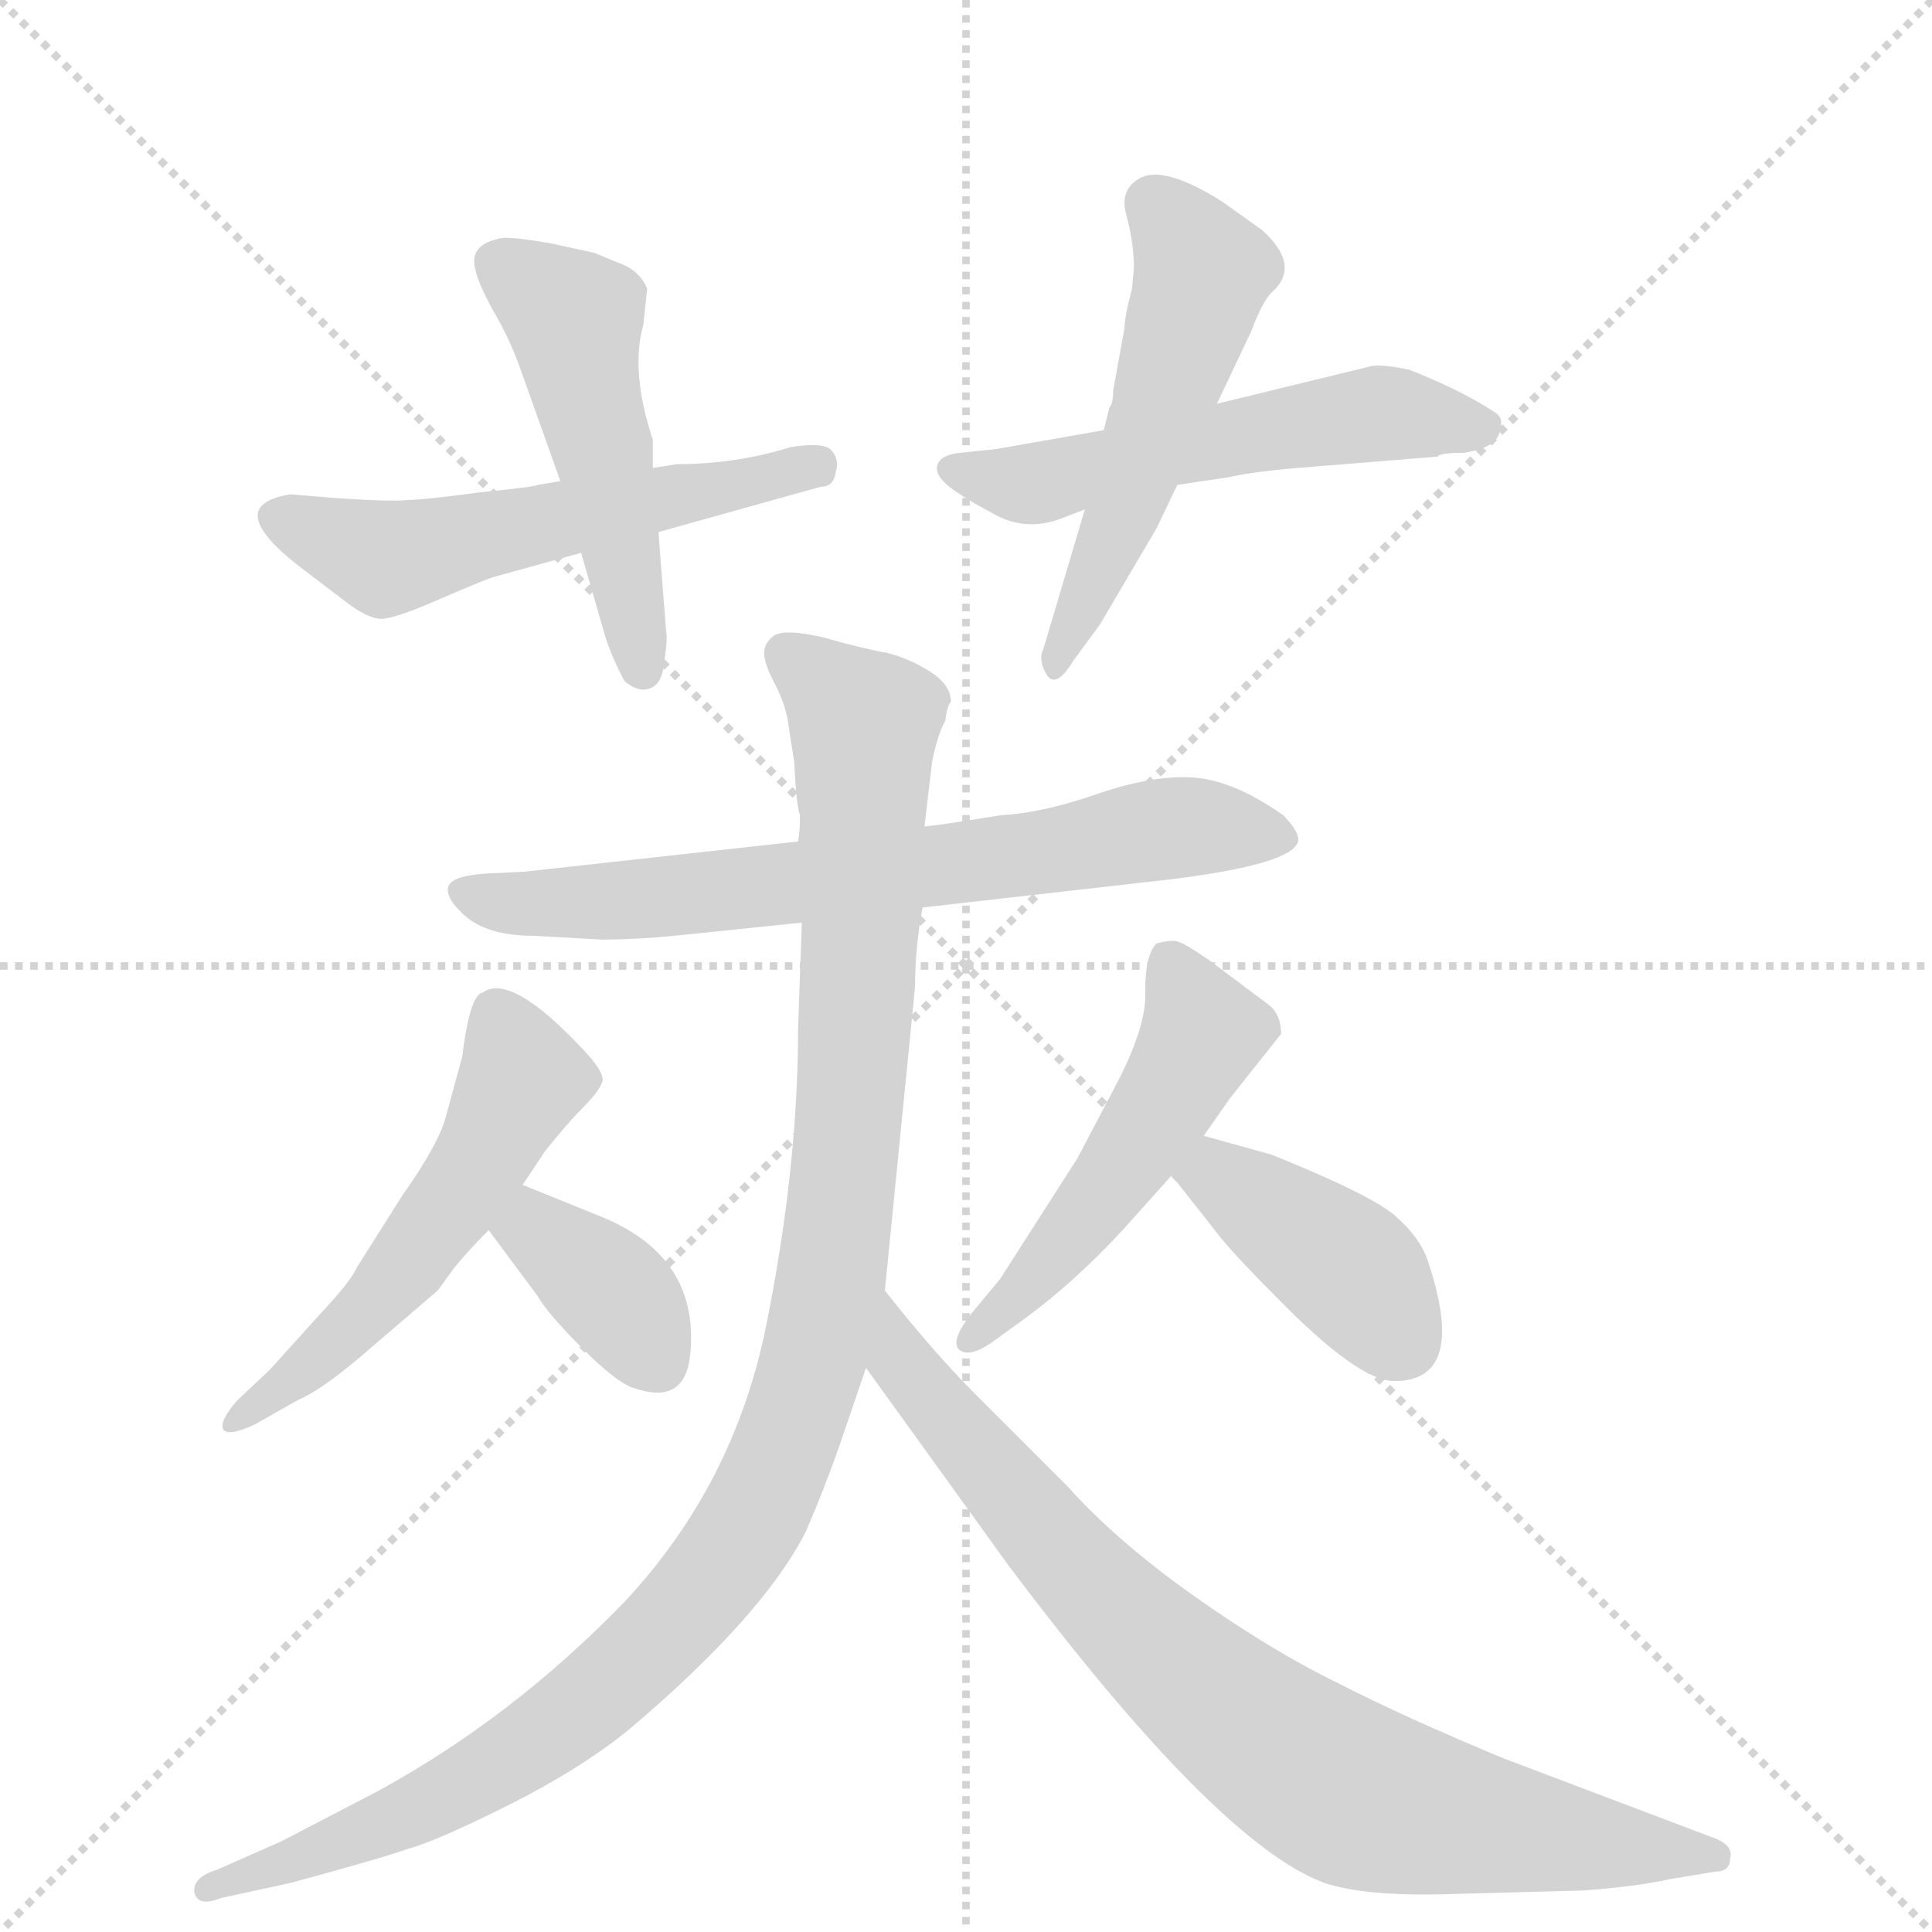 <svg version="1.1" viewBox="0 0 1024 1024" xmlns="http://www.w3.org/2000/svg">
  <g stroke="lightgray" stroke-dasharray="1,1" stroke-width="1" transform="scale(4, 4)">
    <line x1="0" y1="0" x2="256" y2="256"></line>
    <line x1="256" y1="0" x2="0" y2="256"></line>
    <line x1="128" y1="0" x2="128" y2="256"></line>
    <line x1="0" y1="128" x2="256" y2="128"></line>
  </g>
  <g transform="scale(1, -1) translate(0, -860)">
    <style type="text/css">
      
        @keyframes keyframes0 {
          from {
            stroke: blue;
            stroke-dashoffset: 549;
            stroke-width: 128;
          }
          64% {
            animation-timing-function: step-end;
            stroke: blue;
            stroke-dashoffset: 0;
            stroke-width: 128;
          }
          to {
            stroke: black;
            stroke-width: 1024;
          }
        }
        #make-me-a-hanzi-animation-0 {
          animation: keyframes0 0.697s both;
          animation-delay: 0s;
          animation-timing-function: linear;
        }
      
        @keyframes keyframes1 {
          from {
            stroke: blue;
            stroke-dashoffset: 494;
            stroke-width: 128;
          }
          62% {
            animation-timing-function: step-end;
            stroke: blue;
            stroke-dashoffset: 0;
            stroke-width: 128;
          }
          to {
            stroke: black;
            stroke-width: 1024;
          }
        }
        #make-me-a-hanzi-animation-1 {
          animation: keyframes1 0.652s both;
          animation-delay: 0.697s;
          animation-timing-function: linear;
        }
      
        @keyframes keyframes2 {
          from {
            stroke: blue;
            stroke-dashoffset: 538;
            stroke-width: 128;
          }
          64% {
            animation-timing-function: step-end;
            stroke: blue;
            stroke-dashoffset: 0;
            stroke-width: 128;
          }
          to {
            stroke: black;
            stroke-width: 1024;
          }
        }
        #make-me-a-hanzi-animation-2 {
          animation: keyframes2 0.688s both;
          animation-delay: 1.349s;
          animation-timing-function: linear;
        }
      
        @keyframes keyframes3 {
          from {
            stroke: blue;
            stroke-dashoffset: 521;
            stroke-width: 128;
          }
          63% {
            animation-timing-function: step-end;
            stroke: blue;
            stroke-dashoffset: 0;
            stroke-width: 128;
          }
          to {
            stroke: black;
            stroke-width: 1024;
          }
        }
        #make-me-a-hanzi-animation-3 {
          animation: keyframes3 0.674s both;
          animation-delay: 2.037s;
          animation-timing-function: linear;
        }
      
        @keyframes keyframes4 {
          from {
            stroke: blue;
            stroke-dashoffset: 697;
            stroke-width: 128;
          }
          69% {
            animation-timing-function: step-end;
            stroke: blue;
            stroke-dashoffset: 0;
            stroke-width: 128;
          }
          to {
            stroke: black;
            stroke-width: 1024;
          }
        }
        #make-me-a-hanzi-animation-4 {
          animation: keyframes4 0.817s both;
          animation-delay: 2.711s;
          animation-timing-function: linear;
        }
      
        @keyframes keyframes5 {
          from {
            stroke: blue;
            stroke-dashoffset: 1095;
            stroke-width: 128;
          }
          78% {
            animation-timing-function: step-end;
            stroke: blue;
            stroke-dashoffset: 0;
            stroke-width: 128;
          }
          to {
            stroke: black;
            stroke-width: 1024;
          }
        }
        #make-me-a-hanzi-animation-5 {
          animation: keyframes5 1.141s both;
          animation-delay: 3.528s;
          animation-timing-function: linear;
        }
      
        @keyframes keyframes6 {
          from {
            stroke: blue;
            stroke-dashoffset: 814;
            stroke-width: 128;
          }
          73% {
            animation-timing-function: step-end;
            stroke: blue;
            stroke-dashoffset: 0;
            stroke-width: 128;
          }
          to {
            stroke: black;
            stroke-width: 1024;
          }
        }
        #make-me-a-hanzi-animation-6 {
          animation: keyframes6 0.912s both;
          animation-delay: 4.669s;
          animation-timing-function: linear;
        }
      
        @keyframes keyframes7 {
          from {
            stroke: blue;
            stroke-dashoffset: 534;
            stroke-width: 128;
          }
          63% {
            animation-timing-function: step-end;
            stroke: blue;
            stroke-dashoffset: 0;
            stroke-width: 128;
          }
          to {
            stroke: black;
            stroke-width: 1024;
          }
        }
        #make-me-a-hanzi-animation-7 {
          animation: keyframes7 0.685s both;
          animation-delay: 5.581s;
          animation-timing-function: linear;
        }
      
        @keyframes keyframes8 {
          from {
            stroke: blue;
            stroke-dashoffset: 362;
            stroke-width: 128;
          }
          54% {
            animation-timing-function: step-end;
            stroke: blue;
            stroke-dashoffset: 0;
            stroke-width: 128;
          }
          to {
            stroke: black;
            stroke-width: 1024;
          }
        }
        #make-me-a-hanzi-animation-8 {
          animation: keyframes8 0.545s both;
          animation-delay: 6.266s;
          animation-timing-function: linear;
        }
      
        @keyframes keyframes9 {
          from {
            stroke: blue;
            stroke-dashoffset: 504;
            stroke-width: 128;
          }
          62% {
            animation-timing-function: step-end;
            stroke: blue;
            stroke-dashoffset: 0;
            stroke-width: 128;
          }
          to {
            stroke: black;
            stroke-width: 1024;
          }
        }
        #make-me-a-hanzi-animation-9 {
          animation: keyframes9 0.66s both;
          animation-delay: 6.811s;
          animation-timing-function: linear;
        }
      
        @keyframes keyframes10 {
          from {
            stroke: blue;
            stroke-dashoffset: 401;
            stroke-width: 128;
          }
          57% {
            animation-timing-function: step-end;
            stroke: blue;
            stroke-dashoffset: 0;
            stroke-width: 128;
          }
          to {
            stroke: black;
            stroke-width: 1024;
          }
        }
        #make-me-a-hanzi-animation-10 {
          animation: keyframes10 0.576s both;
          animation-delay: 7.471s;
          animation-timing-function: linear;
        }
      
    </style>
    
      <path d="M 359 614 L 346 612 L 297 605 L 285 603 Q 284 602 254 599 Q 224 595 216 595 Q 208 594 178 596 L 154 598 Q 116 592 161 558 L 186 539 Q 196 532 202 532 Q 209 532 232 542 Q 255 552 261 554 L 308 567 L 349 578 L 435 602 Q 442 602 443 610 Q 445 616 441 621 Q 437 626 419 623 Q 390 614 359 614 Z" fill="lightgray"></path>
    
      <path d="M 346 612 L 346 627 Q 334 663 341 688 L 343 707 Q 339 717 327 721 L 315 726 L 292 731 Q 275 734 267 734 Q 248 731 252 717 Q 253 711 261 696 Q 270 681 276 664 L 297 605 L 308 567 L 321 522 Q 325 510 331 499 Q 338 493 344 495 Q 351 497 352 509 Q 354 521 353 526 L 349 578 L 346 612 Z" fill="lightgray"></path>
    
      <path d="M 795 633 Q 797 638 793 641 Q 775 653 747 664 Q 733 667 727 666 L 645 646 L 585 632 L 528 622 L 509 620 Q 499 619 497 614 Q 495 609 502 603 Q 509 597 526 588 Q 543 578 562 585 L 575 590 L 624 603 L 651 607 Q 664 610 688 612 L 762 618 Q 763 620 776 620 Q 795 623 795 633 Z" fill="lightgray"></path>
    
      <path d="M 645 646 L 663 684 Q 669 700 674 705 Q 690 719 669 738 L 648 753 Q 618 772 605 766 Q 593 760 597 746 Q 601 731 601 718 L 600 707 Q 596 692 596 686 L 590 653 Q 590 646 588 644 L 585 632 L 575 590 L 553 516 Q 550 510 555 502 Q 560 495 569 510 L 583 529 L 613 580 L 624 603 L 645 646 Z" fill="lightgray"></path>
    
      <path d="M 489 379 L 621 394 Q 685 402 688 414 Q 689 419 680 428 Q 653 447 631 448 Q 610 449 581 439 Q 552 429 531 428 Q 494 422 490 422 L 423 414 L 278 398 L 258 397 Q 241 396 238 391 Q 235 385 246 375 Q 258 364 283 364 L 319 362 Q 340 362 367 365 L 425 371 L 489 379 Z" fill="lightgray"></path>
    
      <path d="M 469 176 L 485 337 Q 485 358 489 379 L 490 422 L 494 456 Q 497 471 501 478 Q 502 486 504 488 Q 504 497 493 504 Q 482 511 470 514 Q 458 516 437 522 Q 416 527 410 523 Q 405 519 405 514 Q 405 508 411 497 Q 417 485 418 475 L 421 456 Q 422 433 424 428 Q 424 419 423 414 L 425 371 L 423 315 Q 423 241 406 157 Q 389 73 331 11 Q 271 -51 199 -90 L 149 -116 L 115 -131 Q 102 -135 103 -143 Q 105 -151 117 -146 L 154 -138 Q 202 -125 216 -120 Q 231 -116 269 -97 Q 307 -78 333 -57 Q 404 3 427 48 Q 437 71 445 94 L 459 135 L 469 176 Z" fill="lightgray"></path>
    
      <path d="M 765 -144 L 839 -142 Q 867 -140 885 -136 L 909 -132 Q 917 -132 917 -125 Q 919 -118 908 -114 L 797 -72 Q 744 -50 709 -32 Q 674 -15 633 14 Q 592 43 566 72 L 517 121 Q 495 143 469 176 C 450 199 441 159 459 135 L 534 31 Q 645 -117 702 -138 Q 723 -145 765 -144 Z" fill="lightgray"></path>
    
      <path d="M 277 232 L 289 250 Q 301 265 309 273 Q 317 281 319 286 Q 322 291 305 308 Q 270 344 256 334 Q 249 333 245 300 L 236 267 Q 232 253 213 226 L 189 188 Q 186 181 171 165 L 143 134 L 126 118 Q 117 108 118 103 Q 120 98 135 105 L 158 118 Q 172 124 197 146 L 232 176 L 240 187 Q 247 196 259 208 L 277 232 Z" fill="lightgray"></path>
    
      <path d="M 319 215 L 277 232 C 249 243 241 232 259 208 L 285 173 Q 290 164 309 145 Q 328 126 337 124 Q 364 115 366 144 Q 370 194 319 215 Z" fill="lightgray"></path>
    
      <path d="M 638 258 L 652 278 L 679 312 Q 679 322 673 327 L 641 351 Q 628 360 624 361 Q 621 362 613 360 Q 607 354 607 335 Q 608 316 591 284 L 571 246 L 530 182 L 515 164 Q 504 150 508 145 Q 513 140 525 148 L 543 161 Q 569 180 595 208 L 621 237 L 638 258 Z" fill="lightgray"></path>
    
      <path d="M 674 248 L 638 258 C 609 266 602 261 621 237 L 647 204 Q 656 193 677 172 Q 720 128 739 128 Q 778 128 757 191 Q 753 204 739 216 Q 726 227 674 248 Z" fill="lightgray"></path>
    
    
      <clipPath id="make-me-a-hanzi-clip-0">
        <path d="M 359 614 L 346 612 L 297 605 L 285 603 Q 284 602 254 599 Q 224 595 216 595 Q 208 594 178 596 L 154 598 Q 116 592 161 558 L 186 539 Q 196 532 202 532 Q 209 532 232 542 Q 255 552 261 554 L 308 567 L 349 578 L 435 602 Q 442 602 443 610 Q 445 616 441 621 Q 437 626 419 623 Q 390 614 359 614 Z"></path>
      </clipPath>
      <path clip-path="url(#make-me-a-hanzi-clip-0)" d="M 150 586 L 212 565 L 434 614" fill="none" id="make-me-a-hanzi-animation-0" stroke-dasharray="421 842" stroke-linecap="round"></path>
    
      <clipPath id="make-me-a-hanzi-clip-1">
        <path d="M 346 612 L 346 627 Q 334 663 341 688 L 343 707 Q 339 717 327 721 L 315 726 L 292 731 Q 275 734 267 734 Q 248 731 252 717 Q 253 711 261 696 Q 270 681 276 664 L 297 605 L 308 567 L 321 522 Q 325 510 331 499 Q 338 493 344 495 Q 351 497 352 509 Q 354 521 353 526 L 349 578 L 346 612 Z"></path>
      </clipPath>
      <path clip-path="url(#make-me-a-hanzi-clip-1)" d="M 265 721 L 305 687 L 340 505" fill="none" id="make-me-a-hanzi-animation-1" stroke-dasharray="366 732" stroke-linecap="round"></path>
    
      <clipPath id="make-me-a-hanzi-clip-2">
        <path d="M 795 633 Q 797 638 793 641 Q 775 653 747 664 Q 733 667 727 666 L 645 646 L 585 632 L 528 622 L 509 620 Q 499 619 497 614 Q 495 609 502 603 Q 509 597 526 588 Q 543 578 562 585 L 575 590 L 624 603 L 651 607 Q 664 610 688 612 L 762 618 Q 763 620 776 620 Q 795 623 795 633 Z"></path>
      </clipPath>
      <path clip-path="url(#make-me-a-hanzi-clip-2)" d="M 506 611 L 545 603 L 731 641 L 783 634" fill="none" id="make-me-a-hanzi-animation-2" stroke-dasharray="410 820" stroke-linecap="round"></path>
    
      <clipPath id="make-me-a-hanzi-clip-3">
        <path d="M 645 646 L 663 684 Q 669 700 674 705 Q 690 719 669 738 L 648 753 Q 618 772 605 766 Q 593 760 597 746 Q 601 731 601 718 L 600 707 Q 596 692 596 686 L 590 653 Q 590 646 588 644 L 585 632 L 575 590 L 553 516 Q 550 510 555 502 Q 560 495 569 510 L 583 529 L 613 580 L 624 603 L 645 646 Z"></path>
      </clipPath>
      <path clip-path="url(#make-me-a-hanzi-clip-3)" d="M 611 752 L 634 723 L 635 704 L 588 569 L 560 509" fill="none" id="make-me-a-hanzi-animation-3" stroke-dasharray="393 786" stroke-linecap="round"></path>
    
      <clipPath id="make-me-a-hanzi-clip-4">
        <path d="M 489 379 L 621 394 Q 685 402 688 414 Q 689 419 680 428 Q 653 447 631 448 Q 610 449 581 439 Q 552 429 531 428 Q 494 422 490 422 L 423 414 L 278 398 L 258 397 Q 241 396 238 391 Q 235 385 246 375 Q 258 364 283 364 L 319 362 Q 340 362 367 365 L 425 371 L 489 379 Z"></path>
      </clipPath>
      <path clip-path="url(#make-me-a-hanzi-clip-4)" d="M 244 388 L 274 381 L 324 382 L 494 400 L 617 421 L 681 416" fill="none" id="make-me-a-hanzi-animation-4" stroke-dasharray="569 1138" stroke-linecap="round"></path>
    
      <clipPath id="make-me-a-hanzi-clip-5">
        <path d="M 469 176 L 485 337 Q 485 358 489 379 L 490 422 L 494 456 Q 497 471 501 478 Q 502 486 504 488 Q 504 497 493 504 Q 482 511 470 514 Q 458 516 437 522 Q 416 527 410 523 Q 405 519 405 514 Q 405 508 411 497 Q 417 485 418 475 L 421 456 Q 422 433 424 428 Q 424 419 423 414 L 425 371 L 423 315 Q 423 241 406 157 Q 389 73 331 11 Q 271 -51 199 -90 L 149 -116 L 115 -131 Q 102 -135 103 -143 Q 105 -151 117 -146 L 154 -138 Q 202 -125 216 -120 Q 231 -116 269 -97 Q 307 -78 333 -57 Q 404 3 427 48 Q 437 71 445 94 L 459 135 L 469 176 Z"></path>
      </clipPath>
      <path clip-path="url(#make-me-a-hanzi-clip-5)" d="M 417 513 L 458 472 L 457 377 L 441 186 L 431 137 L 409 76 L 362 5 L 303 -50 L 224 -98 L 111 -142" fill="none" id="make-me-a-hanzi-animation-5" stroke-dasharray="967 1934" stroke-linecap="round"></path>
    
      <clipPath id="make-me-a-hanzi-clip-6">
        <path d="M 765 -144 L 839 -142 Q 867 -140 885 -136 L 909 -132 Q 917 -132 917 -125 Q 919 -118 908 -114 L 797 -72 Q 744 -50 709 -32 Q 674 -15 633 14 Q 592 43 566 72 L 517 121 Q 495 143 469 176 C 450 199 441 159 459 135 L 534 31 Q 645 -117 702 -138 Q 723 -145 765 -144 Z"></path>
      </clipPath>
      <path clip-path="url(#make-me-a-hanzi-clip-6)" d="M 472 168 L 477 138 L 577 20 L 683 -71 L 720 -92 L 759 -102 L 908 -123" fill="none" id="make-me-a-hanzi-animation-6" stroke-dasharray="686 1372" stroke-linecap="round"></path>
    
      <clipPath id="make-me-a-hanzi-clip-7">
        <path d="M 277 232 L 289 250 Q 301 265 309 273 Q 317 281 319 286 Q 322 291 305 308 Q 270 344 256 334 Q 249 333 245 300 L 236 267 Q 232 253 213 226 L 189 188 Q 186 181 171 165 L 143 134 L 126 118 Q 117 108 118 103 Q 120 98 135 105 L 158 118 Q 172 124 197 146 L 232 176 L 240 187 Q 247 196 259 208 L 277 232 Z"></path>
      </clipPath>
      <path clip-path="url(#make-me-a-hanzi-clip-7)" d="M 264 322 L 275 286 L 253 241 L 182 152 L 122 105" fill="none" id="make-me-a-hanzi-animation-7" stroke-dasharray="406 812" stroke-linecap="round"></path>
    
      <clipPath id="make-me-a-hanzi-clip-8">
        <path d="M 319 215 L 277 232 C 249 243 241 232 259 208 L 285 173 Q 290 164 309 145 Q 328 126 337 124 Q 364 115 366 144 Q 370 194 319 215 Z"></path>
      </clipPath>
      <path clip-path="url(#make-me-a-hanzi-clip-8)" d="M 271 208 L 284 208 L 322 178 L 347 141" fill="none" id="make-me-a-hanzi-animation-8" stroke-dasharray="234 468" stroke-linecap="round"></path>
    
      <clipPath id="make-me-a-hanzi-clip-9">
        <path d="M 638 258 L 652 278 L 679 312 Q 679 322 673 327 L 641 351 Q 628 360 624 361 Q 621 362 613 360 Q 607 354 607 335 Q 608 316 591 284 L 571 246 L 530 182 L 515 164 Q 504 150 508 145 Q 513 140 525 148 L 543 161 Q 569 180 595 208 L 621 237 L 638 258 Z"></path>
      </clipPath>
      <path clip-path="url(#make-me-a-hanzi-clip-9)" d="M 619 351 L 632 327 L 633 302 L 592 237 L 550 184 L 513 149" fill="none" id="make-me-a-hanzi-animation-9" stroke-dasharray="376 752" stroke-linecap="round"></path>
    
      <clipPath id="make-me-a-hanzi-clip-10">
        <path d="M 674 248 L 638 258 C 609 266 602 261 621 237 L 647 204 Q 656 193 677 172 Q 720 128 739 128 Q 778 128 757 191 Q 753 204 739 216 Q 726 227 674 248 Z"></path>
      </clipPath>
      <path clip-path="url(#make-me-a-hanzi-clip-10)" d="M 632 237 L 645 237 L 718 185 L 742 150" fill="none" id="make-me-a-hanzi-animation-10" stroke-dasharray="273 546" stroke-linecap="round"></path>
    
  </g>
</svg>